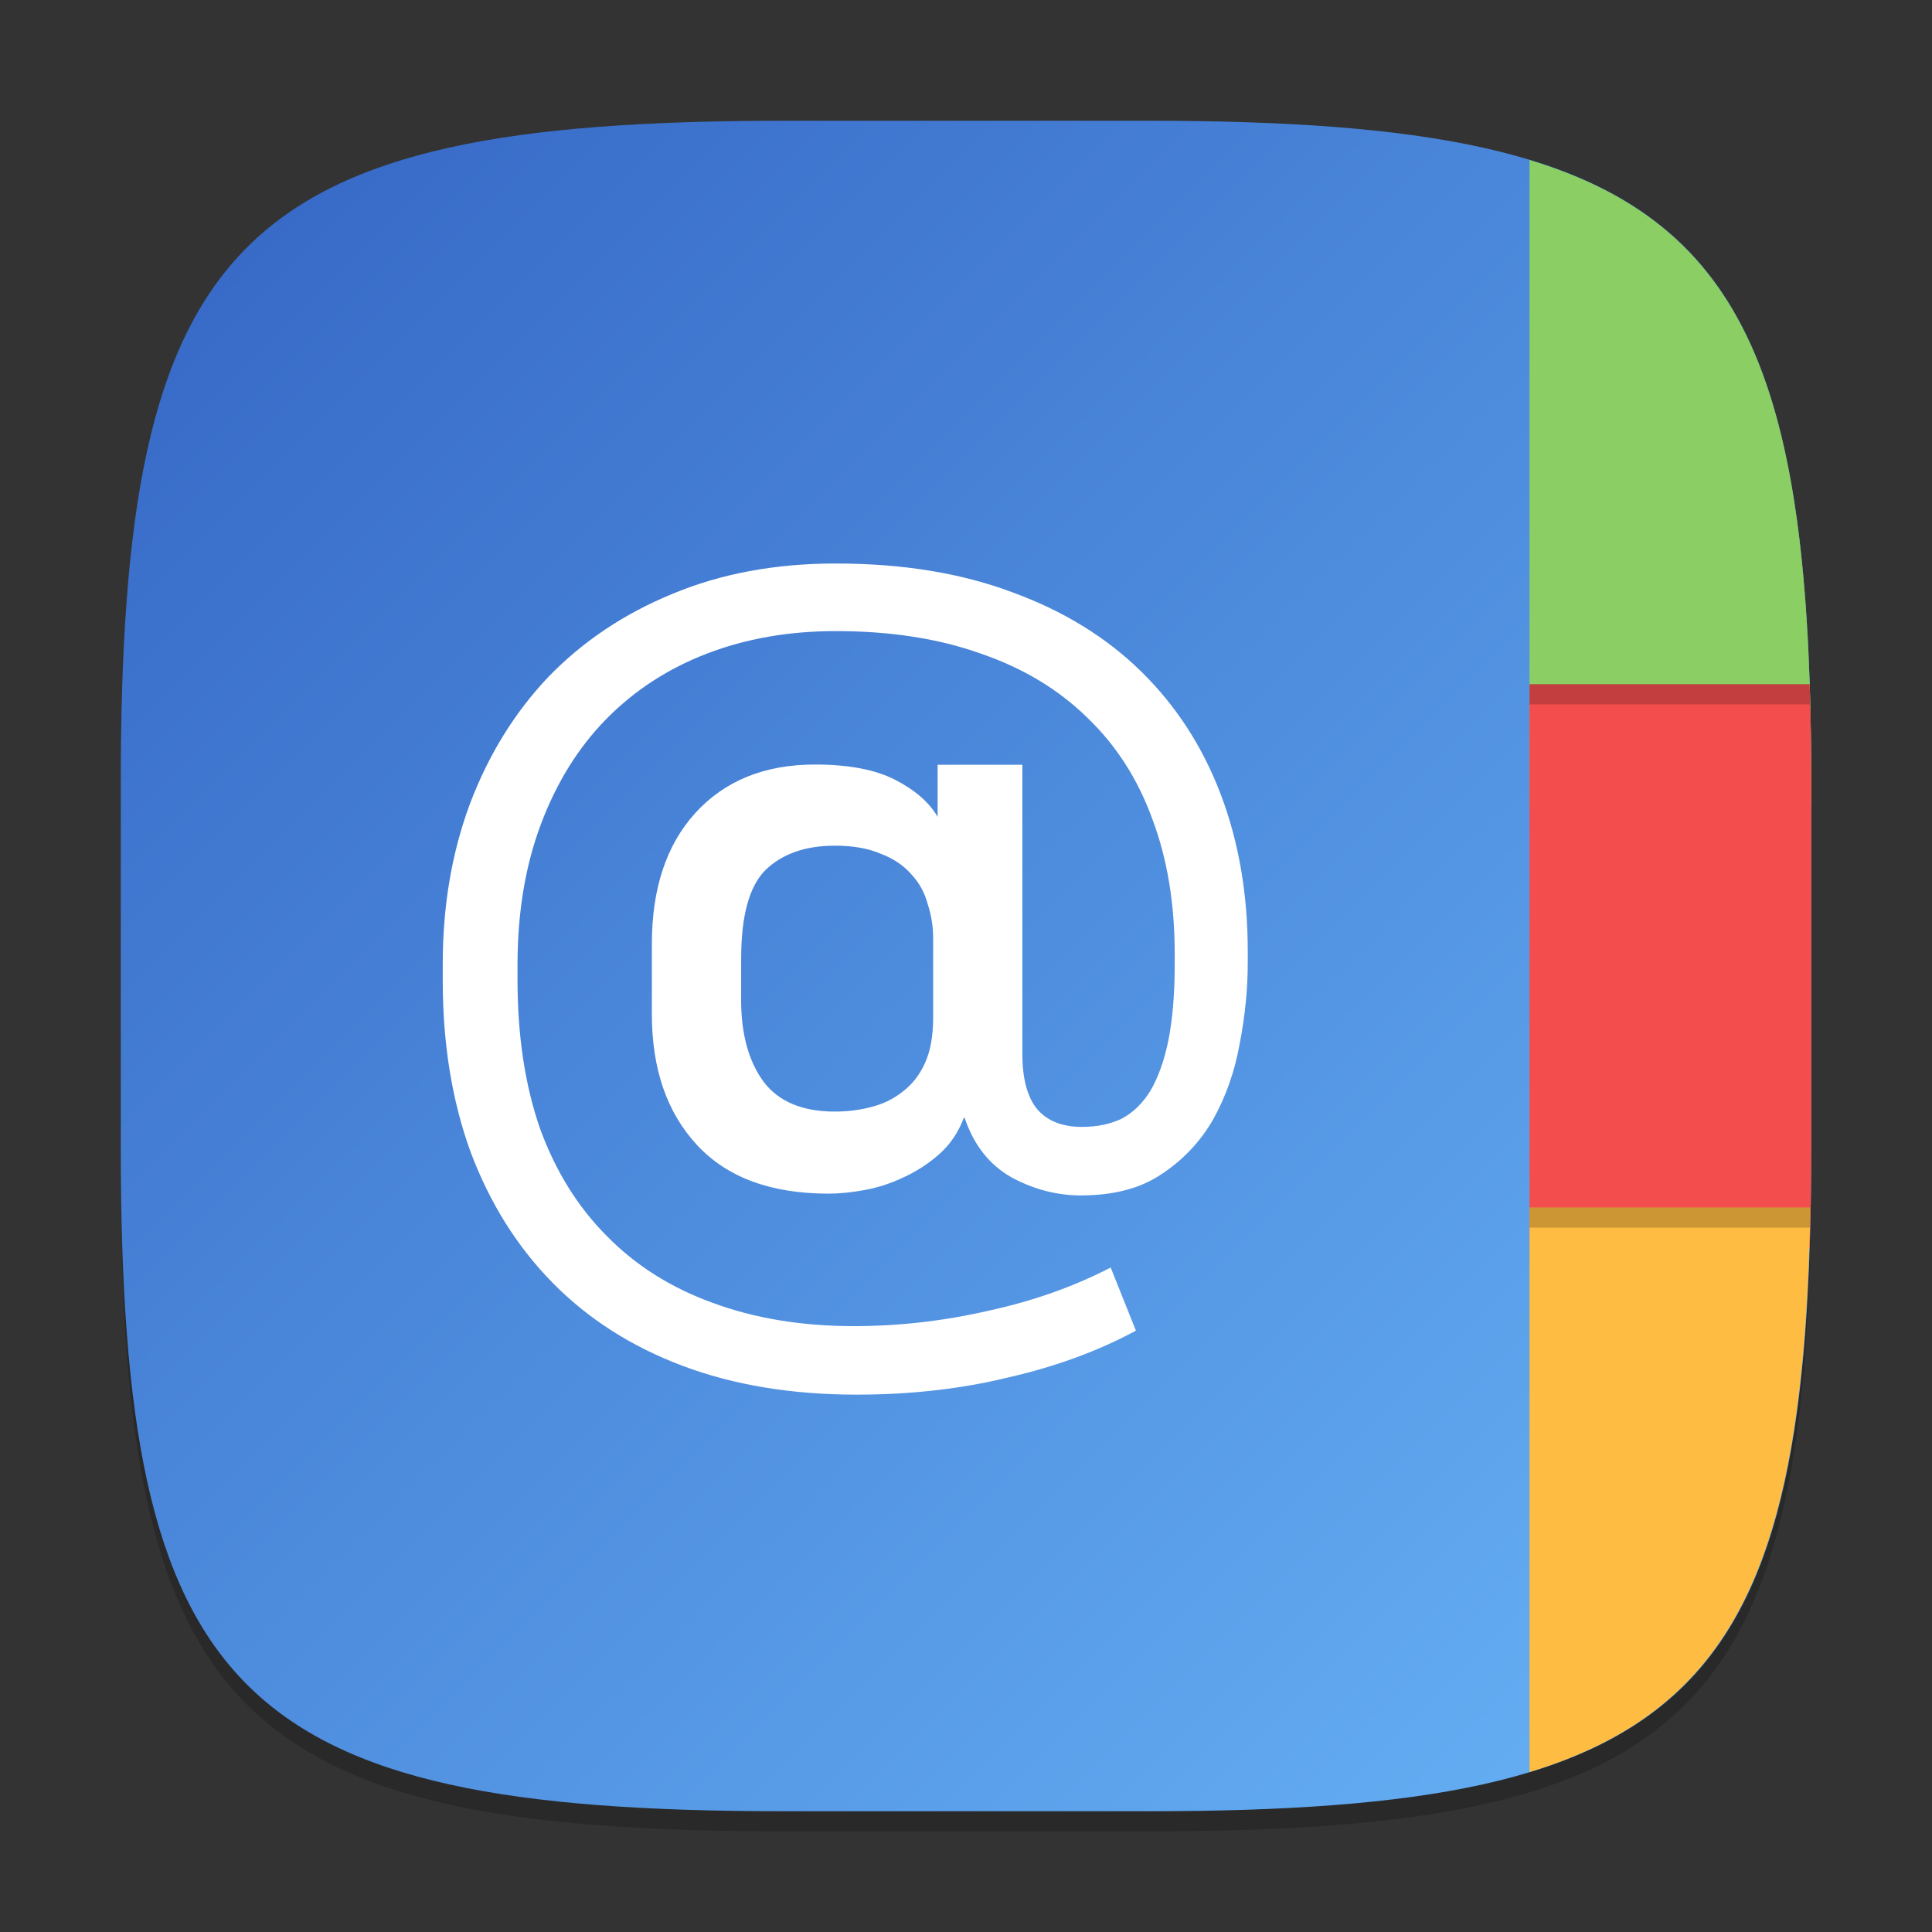 <?xml version="1.0" encoding="UTF-8" standalone="no"?>
<!-- Created with Inkscape (http://www.inkscape.org/) -->

<svg
   width="96"
   height="96"
   viewBox="0 0 96 96"
   version="1.1"
   id="svg5"
   inkscape:version="1.2.1 (9c6d41e410, 2022-07-14)"
   sodipodi:docname="gnome-contacts.svg"
   xmlns:inkscape="http://www.inkscape.org/namespaces/inkscape"
   xmlns:sodipodi="http://sodipodi.sourceforge.net/DTD/sodipodi-0.dtd"
   xmlns:xlink="http://www.w3.org/1999/xlink"
   xmlns="http://www.w3.org/2000/svg"
   xmlns:svg="http://www.w3.org/2000/svg">
  <rect x="0" y="0" width="96" height="96" fill="#333333" stroke="none"/>
  <sodipodi:namedview
     id="namedview7"
     pagecolor="#ffffff"
     bordercolor="#000000"
     borderopacity="0.25"
     inkscape:showpageshadow="2"
     inkscape:pageopacity="0.0"
     inkscape:pagecheckerboard="0"
     inkscape:deskcolor="#d1d1d1"
     inkscape:document-units="px"
     showgrid="false"
     inkscape:zoom="8.5208333"
     inkscape:cx="47.94132"
     inkscape:cy="48"
     inkscape:window-width="1920"
     inkscape:window-height="1004"
     inkscape:window-x="0"
     inkscape:window-y="0"
     inkscape:window-maximized="1"
     inkscape:current-layer="svg5" />
  <defs
     id="defs2">
    <linearGradient
       inkscape:collect="always"
       xlink:href="#linearGradient8443"
       id="linearGradient4780"
       x1="2"
       y1="2"
       x2="30"
       y2="30"
       gradientUnits="userSpaceOnUse"
       gradientTransform="scale(3)" />
    <linearGradient
       inkscape:collect="always"
       id="linearGradient8443">
      <stop
         style="stop-color:#3465c4;stop-opacity:1;"
         offset="0"
         id="stop8439" />
      <stop
         style="stop-color:#68b4f7;stop-opacity:1;"
         offset="1"
         id="stop8441" />
    </linearGradient>
  </defs>
  <path
     d="M 39,7 C 11.696,7 6,12.819 6,40 v 18 c 0,27.181 5.696,33 33,33 H 57 C 84.304,91 90,85.181 90,58 V 40 C 90,12.819 84.304,7 57,7"
     style="opacity:0.2;fill:#000000;stroke-width:3;stroke-linecap:round;stroke-linejoin:round"
     id="path563" />
  <path
     id="path530"
     style="fill:url(#linearGradient4780);fill-opacity:1;stroke-width:3;stroke-linecap:round;stroke-linejoin:round"
     d="M 39,6 C 11.696,6 6,11.819 6,39 v 18 c 0,27.181 5.696,33 33,33 H 57 C 84.304,90 90,84.181 90,57 V 39 C 90,11.819 84.304,6 57,6 Z" />
  <path
     id="rect294"
     style="fill:#8ace64;fill-opacity:1;stroke-width:5.592;stroke-linecap:round;stroke-linejoin:round"
     d="M 76,7.949 V 40 H 90 V 39 C 90,19.883 87.172,11.34 76,7.949 Z" />
  <path
     id="rect956"
     style="fill:#f44d4d;fill-opacity:1;stroke-width:2.677;stroke-linecap:round;stroke-linejoin:round"
     d="M 76,34 V 62 H 89.922 C 89.974,60.418 90,58.756 90,57 V 39 c 0,-1.756 -0.026,-3.418 -0.078,-5 z" />
  <path
     id="rect1736"
     style="fill:#ffbc42;fill-opacity:1;stroke-width:4.843;stroke-linecap:round;stroke-linejoin:round"
     inkscape:label="rect1736"
     d="M 76,60 V 88.051 C 86.558,84.847 89.649,76.985 89.957,60 Z" />
  <path
     id="rect4024"
     style="opacity:0.2;fill:#000000;fill-opacity:1;stroke-width:3.229;stroke-linecap:round;stroke-linejoin:round"
     d="M 76 34 L 76 35 L 89.922 35 C 89.932 35.318 89.935 35.662 89.939 36 L 89.957 36 C 89.945 35.336 89.943 34.636 89.922 34 L 76 34 z M 76 60 L 76 61 L 89.939 61 C 89.944 60.662 89.951 60.332 89.957 60 L 76 60 z " />
  <path
     d="m 53.713,59.4 c -1.194,0 -2.344,-0.299 -3.449,-0.896 -1.105,-0.627 -1.881,-1.613 -2.329,-2.956 h -0.045 c -0.269,0.717 -0.672,1.314 -1.209,1.792 -0.538,0.478 -1.135,0.866 -1.792,1.165 -0.627,0.299 -1.269,0.508 -1.926,0.627 -0.657,0.119 -1.254,0.179 -1.792,0.179 -2.867,0 -5.047,-0.806 -6.54,-2.419 -1.493,-1.613 -2.24,-3.778 -2.24,-6.495 v -3.494 c 0,-2.747 0.717,-4.912 2.15,-6.495 1.463,-1.613 3.449,-2.419 5.957,-2.419 1.672,0 3.001,0.254 3.987,0.761 0.985,0.508 1.687,1.12 2.105,1.837 V 38 h 4.211 v 14.367 c 0,1.254 0.254,2.18 0.761,2.777 0.508,0.567 1.239,0.851 2.195,0.851 0.747,0 1.404,-0.134 1.971,-0.403 0.567,-0.299 1.045,-0.761 1.433,-1.389 0.388,-0.657 0.687,-1.493 0.896,-2.508 0.209,-1.045 0.314,-2.314 0.314,-3.807 v -0.493 c 0,-2.508 -0.373,-4.748 -1.12,-6.719 -0.717,-1.971 -1.792,-3.643 -3.225,-5.017 -1.433,-1.404 -3.195,-2.464 -5.286,-3.18 -2.09,-0.747 -4.494,-1.12 -7.212,-1.12 -2.329,0 -4.464,0.373 -6.405,1.12 -1.941,0.747 -3.613,1.837 -5.017,3.27 -1.374,1.404 -2.449,3.135 -3.225,5.196 -0.776,2.06 -1.165,4.39 -1.165,6.988 v 0.761 c 0,2.777 0.373,5.241 1.12,7.391 0.776,2.12 1.881,3.897 3.315,5.33 1.433,1.463 3.18,2.568 5.241,3.315 2.09,0.776 4.434,1.165 7.032,1.165 2.24,0 4.464,-0.254 6.674,-0.761 2.21,-0.478 4.24,-1.194 6.092,-2.15 l 1.254,3.135 c -1.881,1.015 -4.001,1.792 -6.361,2.329 -2.329,0.567 -4.838,0.851 -7.525,0.851 -3.225,0 -6.107,-0.478 -8.645,-1.433 -2.538,-0.956 -4.688,-2.329 -6.45,-4.121 -1.762,-1.792 -3.121,-3.957 -4.076,-6.495 C 22.463,54.711 22,51.875 22,48.739 v -0.851 c 0,-2.867 0.448,-5.51 1.344,-7.928 0.926,-2.449 2.225,-4.554 3.897,-6.316 1.702,-1.762 3.748,-3.135 6.137,-4.121 C 35.796,28.508 38.514,28 41.53,28 c 3.315,0 6.241,0.478 8.779,1.433 2.538,0.926 4.673,2.24 6.405,3.942 1.732,1.702 3.046,3.733 3.942,6.092 C 61.552,41.826 62,44.424 62,47.261 v 0.582 c 0,1.314 -0.134,2.658 -0.403,4.031 -0.239,1.344 -0.672,2.583 -1.299,3.718 -0.627,1.105 -1.478,2.016 -2.553,2.732 -1.045,0.717 -2.389,1.075 -4.031,1.075 z M 36.826,49.68 c 0,1.702 0.373,3.061 1.12,4.076 0.747,0.985 1.926,1.478 3.539,1.478 0.627,0 1.224,-0.075 1.792,-0.224 0.597,-0.149 1.12,-0.403 1.568,-0.761 0.478,-0.358 0.851,-0.836 1.12,-1.433 0.269,-0.597 0.403,-1.344 0.403,-2.24 v -3.942 c 0,-0.597 -0.09,-1.165 -0.269,-1.702 -0.149,-0.567 -0.418,-1.06 -0.806,-1.478 -0.388,-0.448 -0.896,-0.791 -1.523,-1.03 -0.627,-0.269 -1.389,-0.403 -2.284,-0.403 -1.463,0 -2.613,0.403 -3.449,1.209 -0.806,0.806 -1.209,2.27 -1.209,4.39 z"
     style="font-weight:bold;font-size:4.741px;line-height:1.25;font-family:'나눔스퀘어';-inkscape-font-specification:'나눔스퀘어 Bold';fill:#ffffff;stroke-width:1.12"
     id="path6805"
     sodipodi:nodetypes="scccscsscsscsscccscscccsscccsscssscccsccccssscsscccscsssscccsscsccssscccscss" />
</svg>
